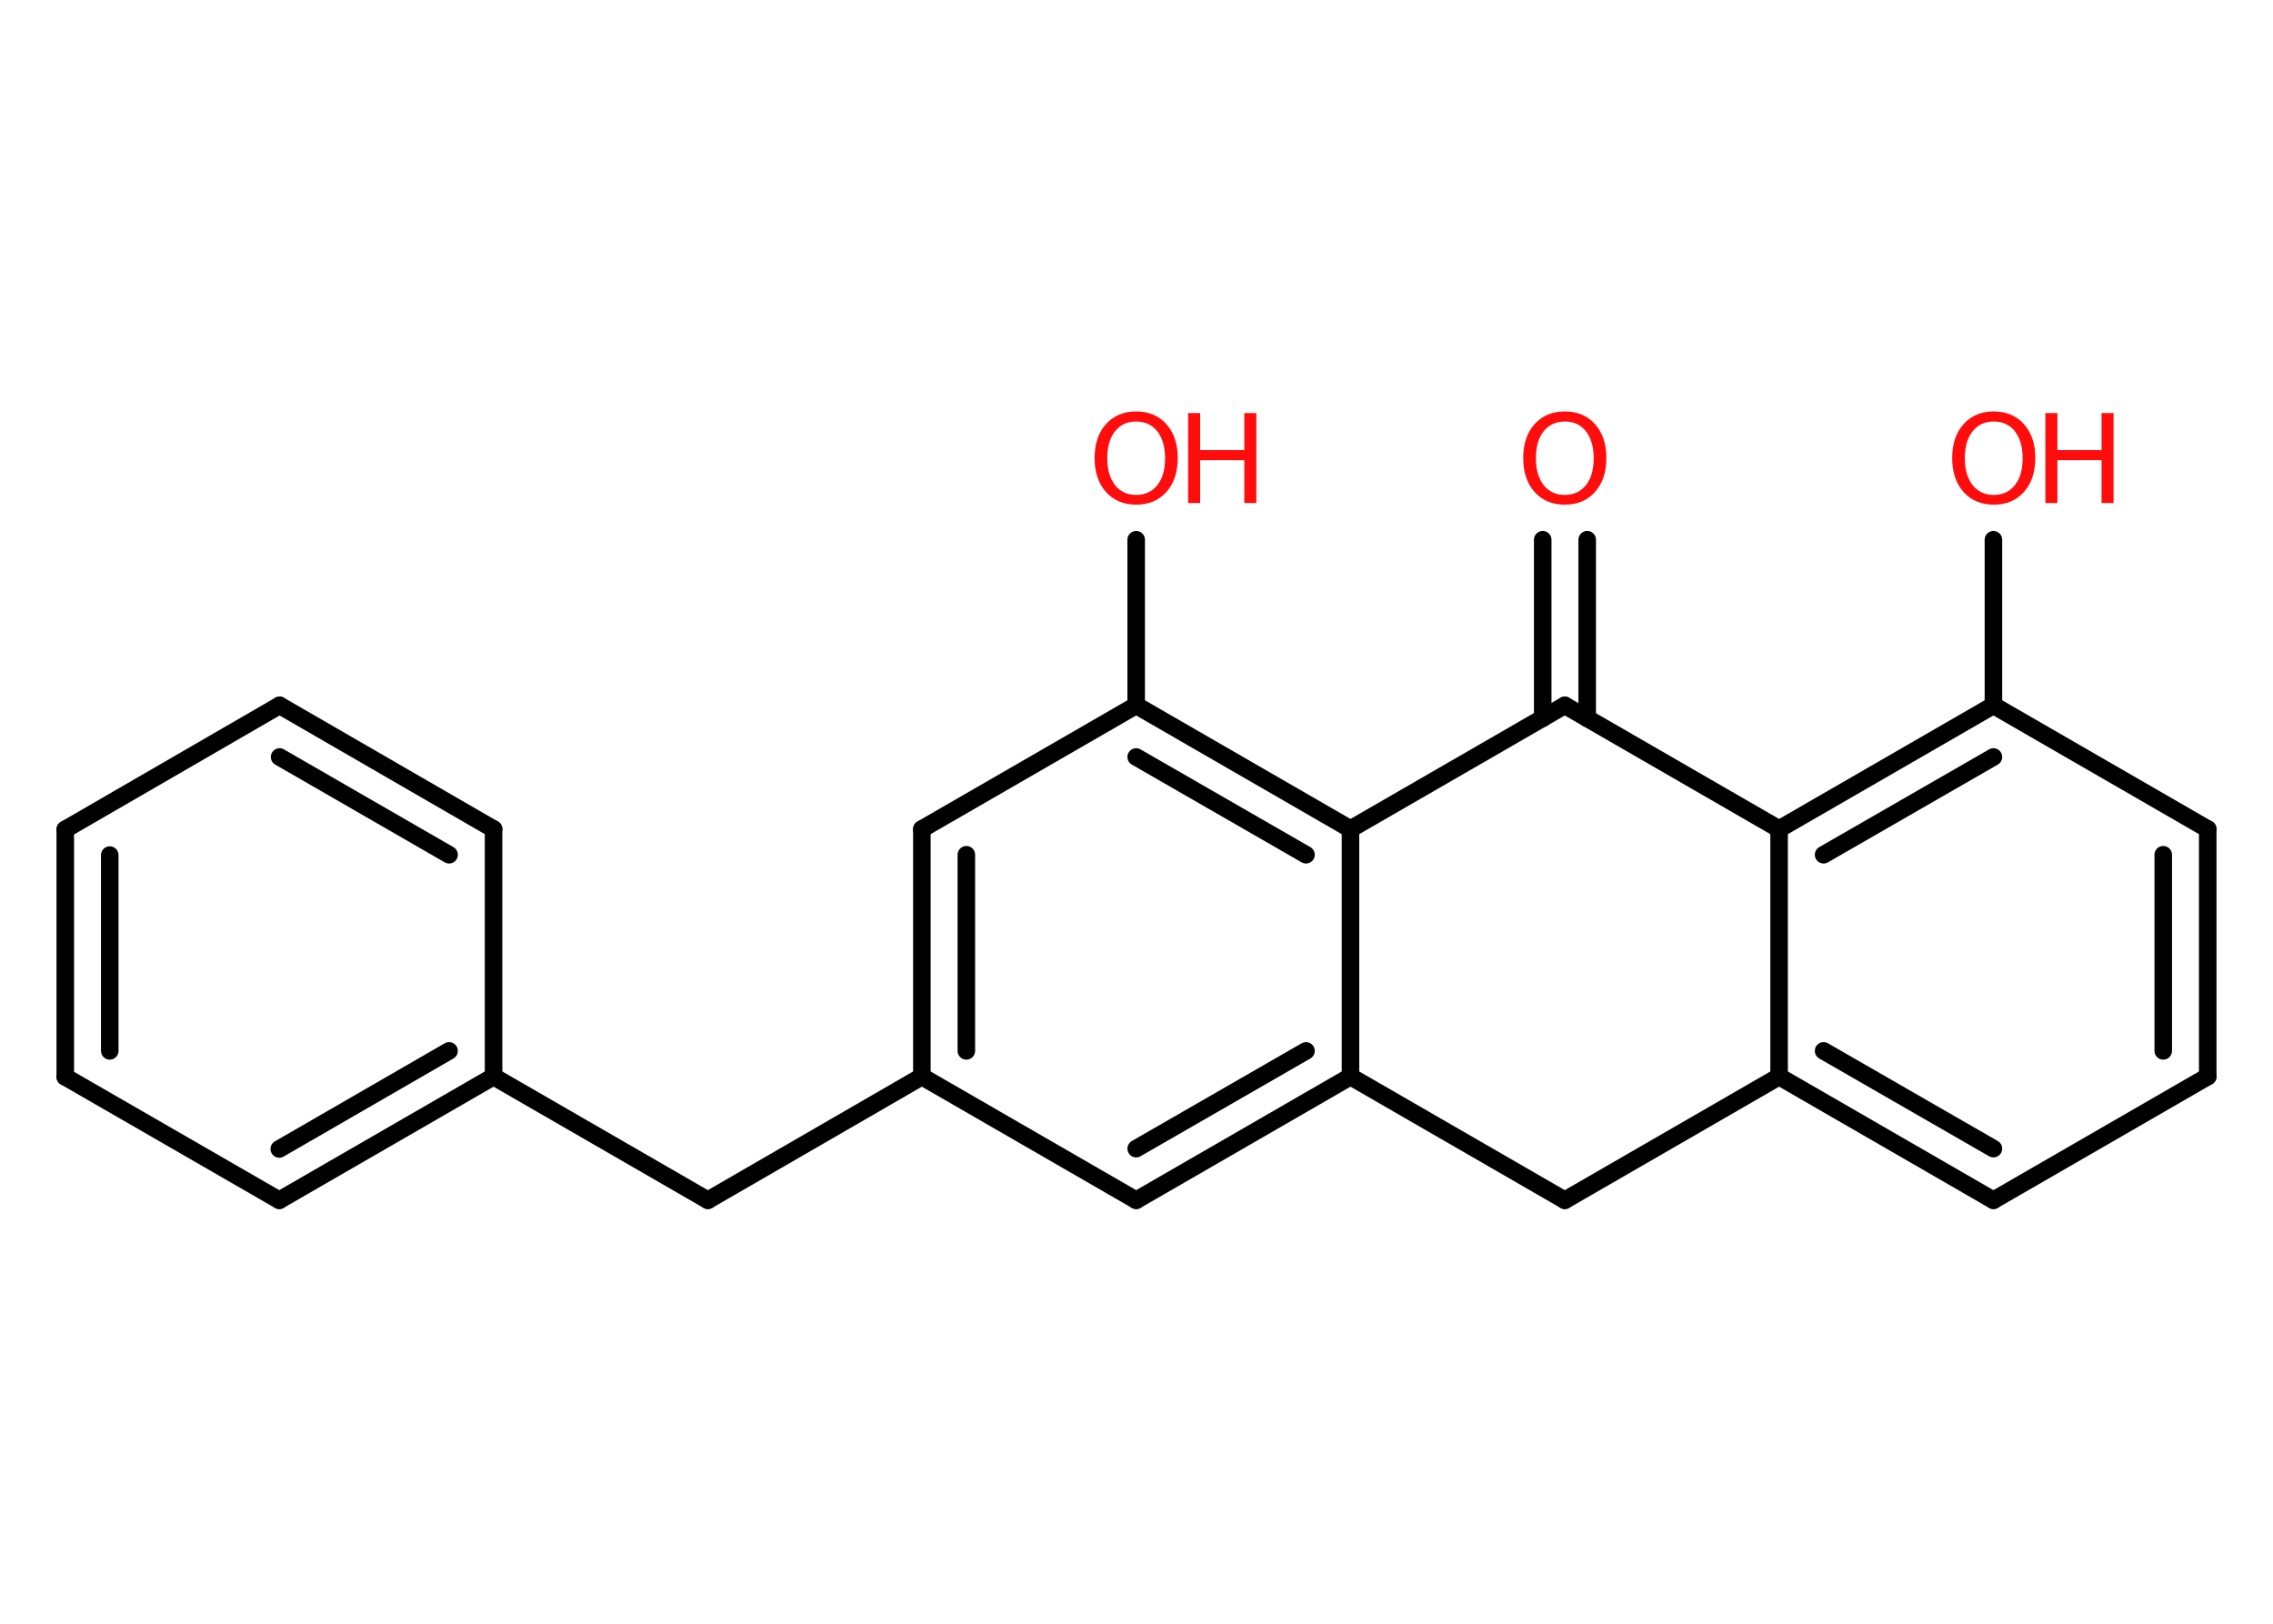 <?xml version='1.0' encoding='UTF-8'?>
<!DOCTYPE svg PUBLIC "-//W3C//DTD SVG 1.1//EN" "http://www.w3.org/Graphics/SVG/1.1/DTD/svg11.dtd">
<svg version='1.2' xmlns='http://www.w3.org/2000/svg' xmlns:xlink='http://www.w3.org/1999/xlink' width='70.0mm' height='50.0mm' viewBox='0 0 70.0 50.0'>
  <desc>Generated by the Chemistry Development Kit (http://github.com/cdk)</desc>
  <g stroke-linecap='round' stroke-linejoin='round' stroke='#000000' stroke-width='.54' fill='#FF0D0D'>
    <rect x='.0' y='.0' width='70.0' height='50.0' fill='#FFFFFF' stroke='none'/>
    <g id='mol1' class='mol'>
      <g id='mol1bnd1' class='bond'>
        <line x1='48.88' y1='16.62' x2='48.88' y2='22.12'/>
        <line x1='47.51' y1='16.62' x2='47.51' y2='22.12'/>
      </g>
      <line id='mol1bnd2' class='bond' x1='48.19' y1='21.72' x2='54.79' y2='25.53'/>
      <g id='mol1bnd3' class='bond'>
        <line x1='61.39' y1='21.72' x2='54.79' y2='25.53'/>
        <line x1='61.39' y1='23.31' x2='56.16' y2='26.32'/>
      </g>
      <line id='mol1bnd4' class='bond' x1='61.39' y1='21.72' x2='61.39' y2='16.62'/>
      <line id='mol1bnd5' class='bond' x1='61.39' y1='21.72' x2='67.99' y2='25.53'/>
      <g id='mol1bnd6' class='bond'>
        <line x1='67.99' y1='33.15' x2='67.99' y2='25.53'/>
        <line x1='66.62' y1='32.36' x2='66.62' y2='26.32'/>
      </g>
      <line id='mol1bnd7' class='bond' x1='67.99' y1='33.15' x2='61.39' y2='36.96'/>
      <g id='mol1bnd8' class='bond'>
        <line x1='54.79' y1='33.15' x2='61.39' y2='36.96'/>
        <line x1='56.16' y1='32.36' x2='61.39' y2='35.37'/>
      </g>
      <line id='mol1bnd9' class='bond' x1='54.79' y1='25.53' x2='54.79' y2='33.15'/>
      <line id='mol1bnd10' class='bond' x1='54.79' y1='33.15' x2='48.19' y2='36.96'/>
      <line id='mol1bnd11' class='bond' x1='48.19' y1='36.96' x2='41.59' y2='33.15'/>
      <g id='mol1bnd12' class='bond'>
        <line x1='34.99' y1='36.96' x2='41.59' y2='33.15'/>
        <line x1='34.99' y1='35.37' x2='40.22' y2='32.36'/>
      </g>
      <line id='mol1bnd13' class='bond' x1='34.99' y1='36.96' x2='28.39' y2='33.15'/>
      <line id='mol1bnd14' class='bond' x1='28.39' y1='33.15' x2='21.8' y2='36.96'/>
      <line id='mol1bnd15' class='bond' x1='21.8' y1='36.96' x2='15.2' y2='33.15'/>
      <g id='mol1bnd16' class='bond'>
        <line x1='8.6' y1='36.96' x2='15.2' y2='33.15'/>
        <line x1='8.6' y1='35.38' x2='13.83' y2='32.36'/>
      </g>
      <line id='mol1bnd17' class='bond' x1='8.6' y1='36.96' x2='2.01' y2='33.16'/>
      <g id='mol1bnd18' class='bond'>
        <line x1='2.01' y1='25.54' x2='2.01' y2='33.16'/>
        <line x1='3.38' y1='26.33' x2='3.38' y2='32.36'/>
      </g>
      <line id='mol1bnd19' class='bond' x1='2.01' y1='25.54' x2='8.61' y2='21.72'/>
      <g id='mol1bnd20' class='bond'>
        <line x1='15.2' y1='25.53' x2='8.61' y2='21.72'/>
        <line x1='13.83' y1='26.32' x2='8.61' y2='23.31'/>
      </g>
      <line id='mol1bnd21' class='bond' x1='15.2' y1='33.15' x2='15.2' y2='25.53'/>
      <g id='mol1bnd22' class='bond'>
        <line x1='28.39' y1='25.53' x2='28.39' y2='33.15'/>
        <line x1='29.76' y1='26.32' x2='29.76' y2='32.36'/>
      </g>
      <line id='mol1bnd23' class='bond' x1='28.39' y1='25.53' x2='34.99' y2='21.72'/>
      <line id='mol1bnd24' class='bond' x1='34.99' y1='21.72' x2='34.99' y2='16.62'/>
      <g id='mol1bnd25' class='bond'>
        <line x1='41.59' y1='25.53' x2='34.99' y2='21.72'/>
        <line x1='40.22' y1='26.32' x2='34.99' y2='23.31'/>
      </g>
      <line id='mol1bnd26' class='bond' x1='41.59' y1='33.15' x2='41.59' y2='25.53'/>
      <line id='mol1bnd27' class='bond' x1='48.19' y1='21.72' x2='41.59' y2='25.53'/>
      <path id='mol1atm1' class='atom' d='M48.19 12.98q-.41 .0 -.65 .3q-.24 .3 -.24 .83q.0 .52 .24 .83q.24 .3 .65 .3q.41 .0 .65 -.3q.24 -.3 .24 -.83q.0 -.52 -.24 -.83q-.24 -.3 -.65 -.3zM48.19 12.67q.58 .0 .93 .39q.35 .39 .35 1.04q.0 .66 -.35 1.05q-.35 .39 -.93 .39q-.58 .0 -.93 -.39q-.35 -.39 -.35 -1.05q.0 -.65 .35 -1.04q.35 -.39 .93 -.39z' stroke='none'/>
      <g id='mol1atm5' class='atom'>
        <path d='M61.4 12.98q-.41 .0 -.65 .3q-.24 .3 -.24 .83q.0 .52 .24 .83q.24 .3 .65 .3q.41 .0 .65 -.3q.24 -.3 .24 -.83q.0 -.52 -.24 -.83q-.24 -.3 -.65 -.3zM61.4 12.67q.58 .0 .93 .39q.35 .39 .35 1.04q.0 .66 -.35 1.05q-.35 .39 -.93 .39q-.58 .0 -.93 -.39q-.35 -.39 -.35 -1.05q.0 -.65 .35 -1.04q.35 -.39 .93 -.39z' stroke='none'/>
        <path d='M62.99 12.72h.37v1.14h1.36v-1.14h.37v2.77h-.37v-1.32h-1.36v1.32h-.37v-2.77z' stroke='none'/>
      </g>
      <g id='mol1atm23' class='atom'>
        <path d='M34.99 12.98q-.41 .0 -.65 .3q-.24 .3 -.24 .83q.0 .52 .24 .83q.24 .3 .65 .3q.41 .0 .65 -.3q.24 -.3 .24 -.83q.0 -.52 -.24 -.83q-.24 -.3 -.65 -.3zM34.99 12.67q.58 .0 .93 .39q.35 .39 .35 1.04q.0 .66 -.35 1.05q-.35 .39 -.93 .39q-.58 .0 -.93 -.39q-.35 -.39 -.35 -1.05q.0 -.65 .35 -1.04q.35 -.39 .93 -.39z' stroke='none'/>
        <path d='M36.59 12.72h.37v1.14h1.36v-1.14h.37v2.77h-.37v-1.32h-1.36v1.32h-.37v-2.77z' stroke='none'/>
      </g>
    </g>
  </g>
</svg>
